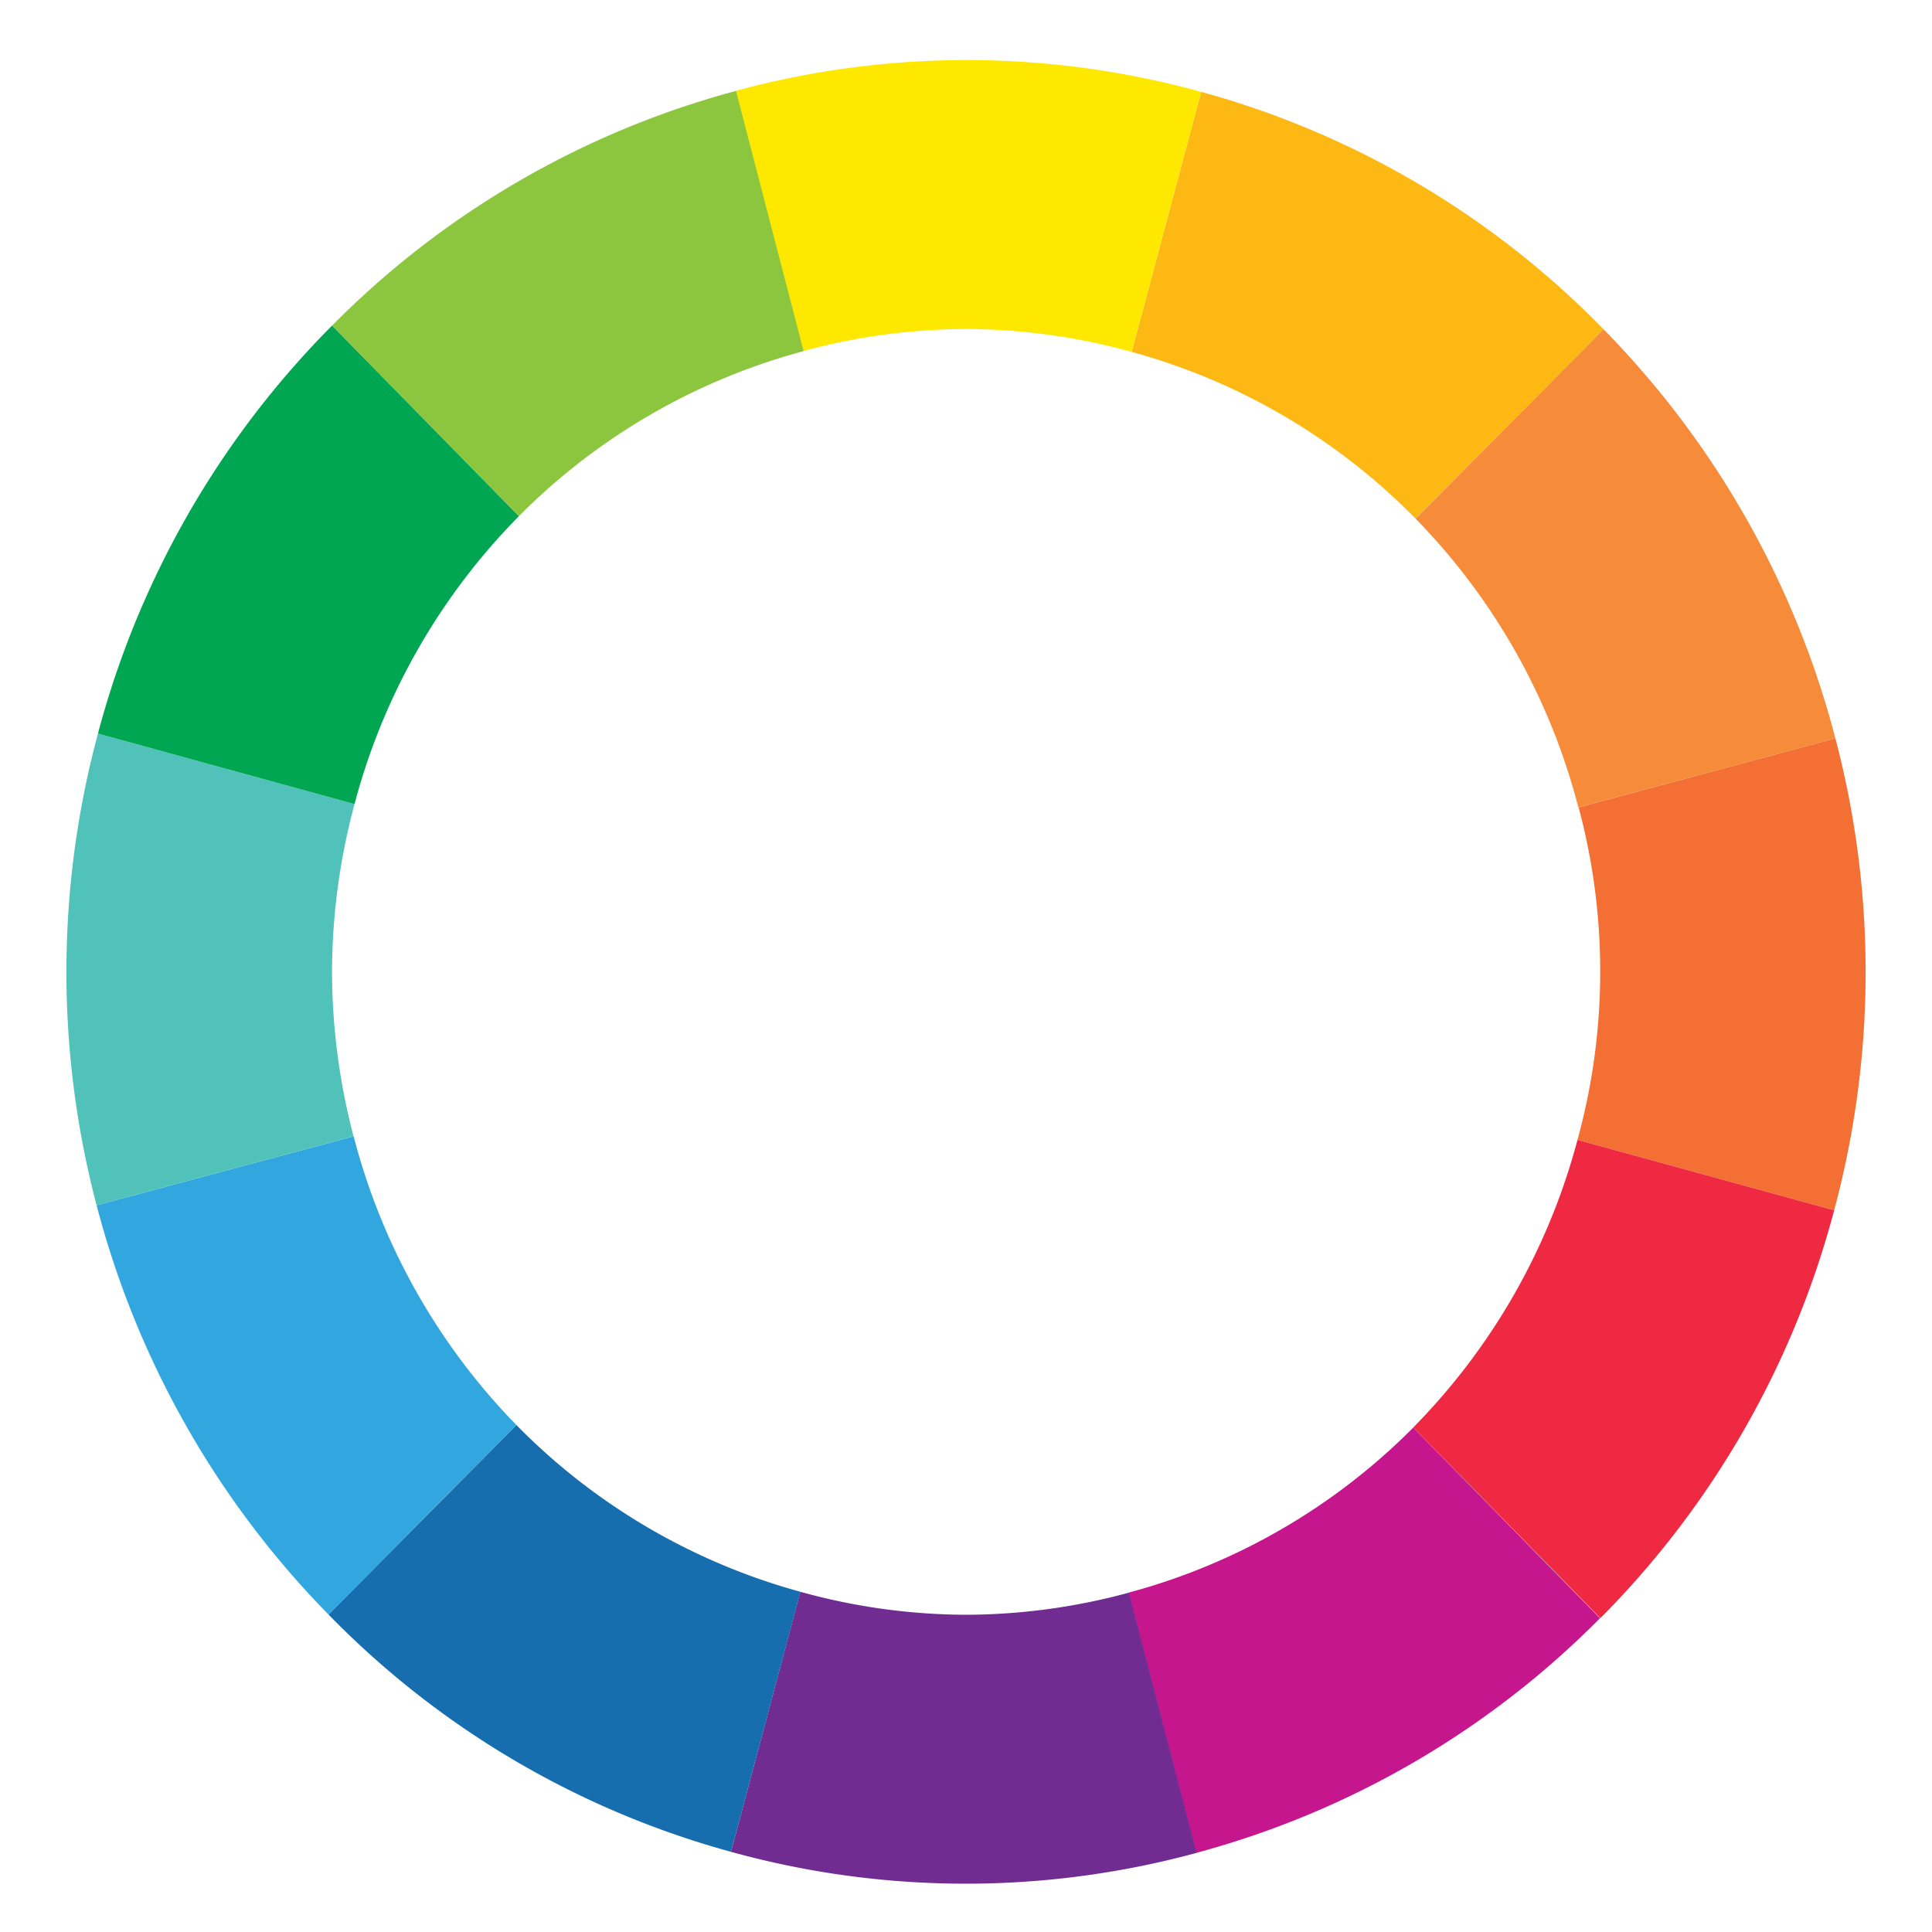 <svg id="Layer_1" data-name="Layer 1" xmlns="http://www.w3.org/2000/svg" viewBox="0 0 200 200"><defs><style>.cls-1{fill:#ffe800;}.cls-2{fill:#fdb813;}.cls-3{fill:#f68b39;}.cls-4{fill:#f36f33;}.cls-5{fill:#ee2941;}.cls-6{fill:#c6168d;}.cls-7{fill:#702c91;}.cls-8{fill:#176eaf;}.cls-9{fill:#32a7df;}.cls-10{fill:#51c2ba;}.cls-11{fill:#00a651;}.cls-12{fill:#8cc63f;}</style></defs><path class="cls-1" d="M100,34.06a64.79,64.79,0,0,1,17.15,2.37l7.19-26.92a91.25,91.25,0,0,0-48.2-.1l7,26.94A64.42,64.42,0,0,1,100,34.06Z"/><path class="cls-2" d="M146.55,53.7,166,34.09A92.19,92.19,0,0,0,124.35,9.51l-7.19,26.92A65.33,65.33,0,0,1,146.55,53.7Z"/><path class="cls-3" d="M163.39,83.58,190,76.44a94.3,94.3,0,0,0-24-42.35L146.55,53.7A66.49,66.49,0,0,1,163.39,83.58Z"/><path class="cls-4" d="M190,76.44l-26.58,7.14A65.72,65.72,0,0,1,163.3,118l26.57,7.29A95,95,0,0,0,190,76.44Z"/><path class="cls-5" d="M163.3,118a66.72,66.72,0,0,1-17,29.77l19.37,19.74a93.92,93.92,0,0,0,24.2-42.22Z"/><path class="cls-6" d="M146.3,147.78a65.34,65.34,0,0,1-29.47,17.09l7,26.94a92.6,92.6,0,0,0,41.8-24.29Z"/><path class="cls-7" d="M100,167.16a64.68,64.68,0,0,1-17.15-2.38L75.67,191.7a91.15,91.15,0,0,0,48.2.11l-7-26.94A64.9,64.9,0,0,1,100,167.16Z"/><path class="cls-8" d="M53.46,147.52,34,167.13A92.11,92.11,0,0,0,75.67,191.7l7.19-26.92A65.35,65.35,0,0,1,53.46,147.52Z"/><path class="cls-9" d="M36.61,117.63,10,124.77a94.57,94.57,0,0,0,24,42.36l19.46-19.61A66.69,66.69,0,0,1,36.61,117.63Z"/><path class="cls-10" d="M34.37,100.61A67.66,67.66,0,0,1,36.7,83.24l-26.56-7.3A94.89,94.89,0,0,0,10,124.77l26.6-7.14A67.7,67.7,0,0,1,34.37,100.61Z"/><path class="cls-11" d="M53.72,53.43,34.38,33.7A94,94,0,0,0,10.14,75.94l26.56,7.3A66.65,66.65,0,0,1,53.72,53.43Z"/><path class="cls-12" d="M83.19,36.35l-7-26.94A92.5,92.5,0,0,0,34.38,33.7L53.72,53.43A65.32,65.32,0,0,1,83.19,36.35Z"/></svg>